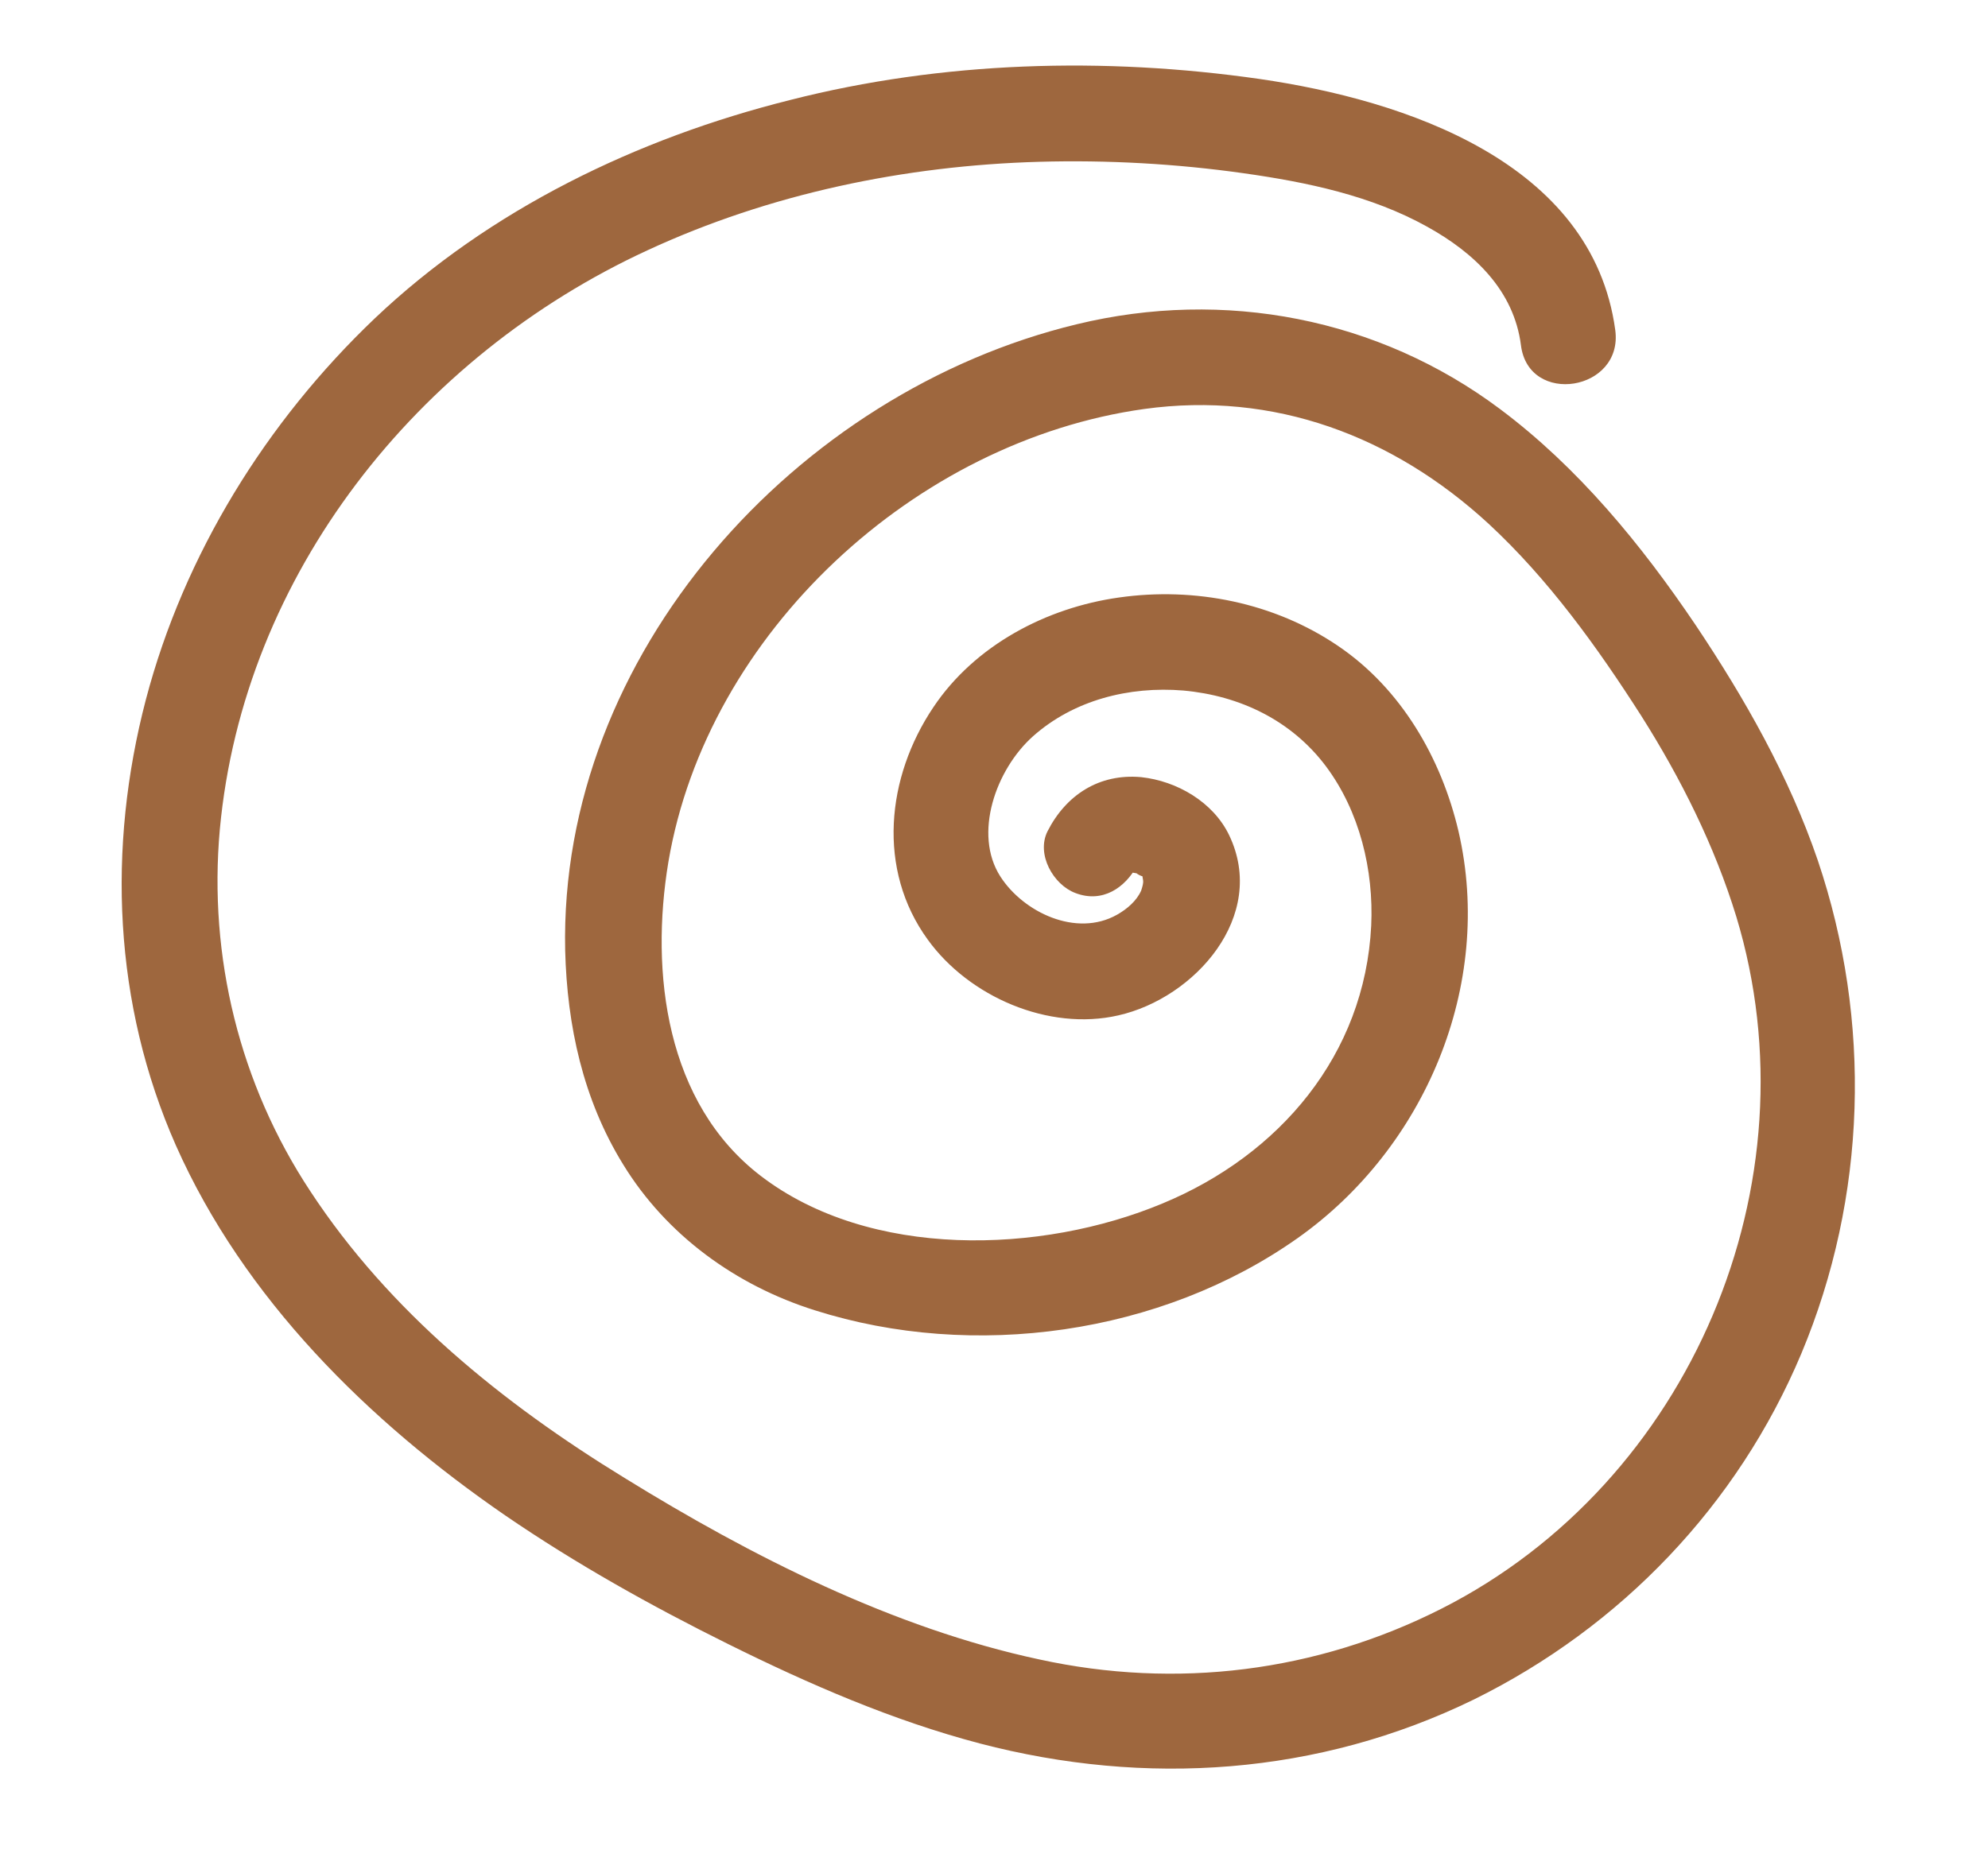 
<svg version="1.1" id="line05" xmlns="http://www.w3.org/2000/svg" xmlns:xlink="http://www.w3.org/1999/xlink" x="0px" y="0px"
	 viewBox="0 0 312 294" style="enable-background:new 0 0 312 294;" xml:space="preserve">

<path class="lines-03" fill="#9E673E" d="M253.5,51.8c-3.6-26.4-33.1-36.1-55.8-39.4c-24.4-3.5-49.8-2.8-73.7,3.3c-24,6-47.2,17.2-65.2,34.3
	c-17,16.2-29.9,37-35.9,59.8c-6.1,23.3-5.1,47.8,4.7,70c10.7,24.1,30.2,43.3,51.7,58.1c11.1,7.6,22.9,14.2,35,20.2
	c12.7,6.3,25.8,12,39.5,15.6c26,6.8,53.1,5,77.5-6.9c23.1-11.4,41.4-30.5,51.4-54.3c10.3-24.6,11.1-52.2,2.6-77.4
	c-4.5-13.2-11.5-25.5-19.2-37c-8.5-12.6-18.4-24.7-30.7-33.9c-19.1-14.3-43.3-18.9-66.4-13.3c-44,10.6-81.3,51.8-80.3,98.3
	c0.3,11.8,2.8,23.4,9.1,33.6c6.8,11.1,17.7,19,30.1,22.9c24.9,7.9,54.3,3.8,75.7-11.3c20-14.1,30.9-39.7,25.3-63.9
	c-2.7-11.5-9-22.4-18.9-29.1c-10-6.8-22.5-9.3-34.4-7.6c-11.4,1.6-22.6,7.5-29.1,17.2c-7.4,11-8.9,25.5-0.9,36.5
	c6.5,9,19,14.4,29.9,11.9c12-2.7,23.5-15.6,17.4-28.3c-2.5-5.2-8.2-8.5-13.8-9.1c-6.6-0.6-11.8,2.8-14.7,8.5
	c-1.8,3.6,0.9,8.4,4.4,9.7c4.2,1.6,7.8-0.8,9.7-4.4c-0.2,0.4-1,1-1.1,1.2c0-0.1,0.4,0,1,0.1c-0.1,0,0.9,0.6,0.9,0.4
	c-0.2-0.6,0.2,0.7,0.1,1.1c0,0.3-0.3,1.2-0.3,1.2c-0.7,1.6-2.2,2.9-3.8,3.8c-6.4,3.6-14.7-0.4-18.3-6c-4.3-6.7-0.7-16.8,5.1-22
	c6.4-5.7,15.1-7.9,23.6-7.2c8.9,0.8,17,4.7,22.4,11.9c5.3,7.1,7.5,16.3,7.1,25c-1,20.3-14.4,36-32.7,43.6c-19.1,8-46,8.8-63.1-4.3
	c-14.9-11.4-17.4-31.9-14.5-49.3c6.1-36,38.8-66.1,74.7-71.1c20.3-2.8,39,4.2,54,18c9.4,8.7,17.1,19.4,24,30.2
	c6.2,9.8,11.5,20.4,14.9,31.5c12.7,41.9-7.2,88.8-46.2,108.6c-19.7,10-41.7,12.7-63.2,8c-22.9-4.9-45.2-16.2-65.1-28.5
	c-19.1-11.7-36.9-26.1-49.3-45c-11.1-16.8-16-36.8-14.2-56.8c3.7-40.1,31.1-74.3,67.1-90.9c19.2-8.9,40.4-13.3,61.5-13.9
	c10.7-0.3,21.5,0.3,32.1,1.8c9.9,1.4,20,3.5,28.8,8.4c7.4,4.1,13.6,10,14.7,18.6C239.9,63.8,254.8,61.4,253.5,51.8L253.5,51.8z"/>
</svg>
